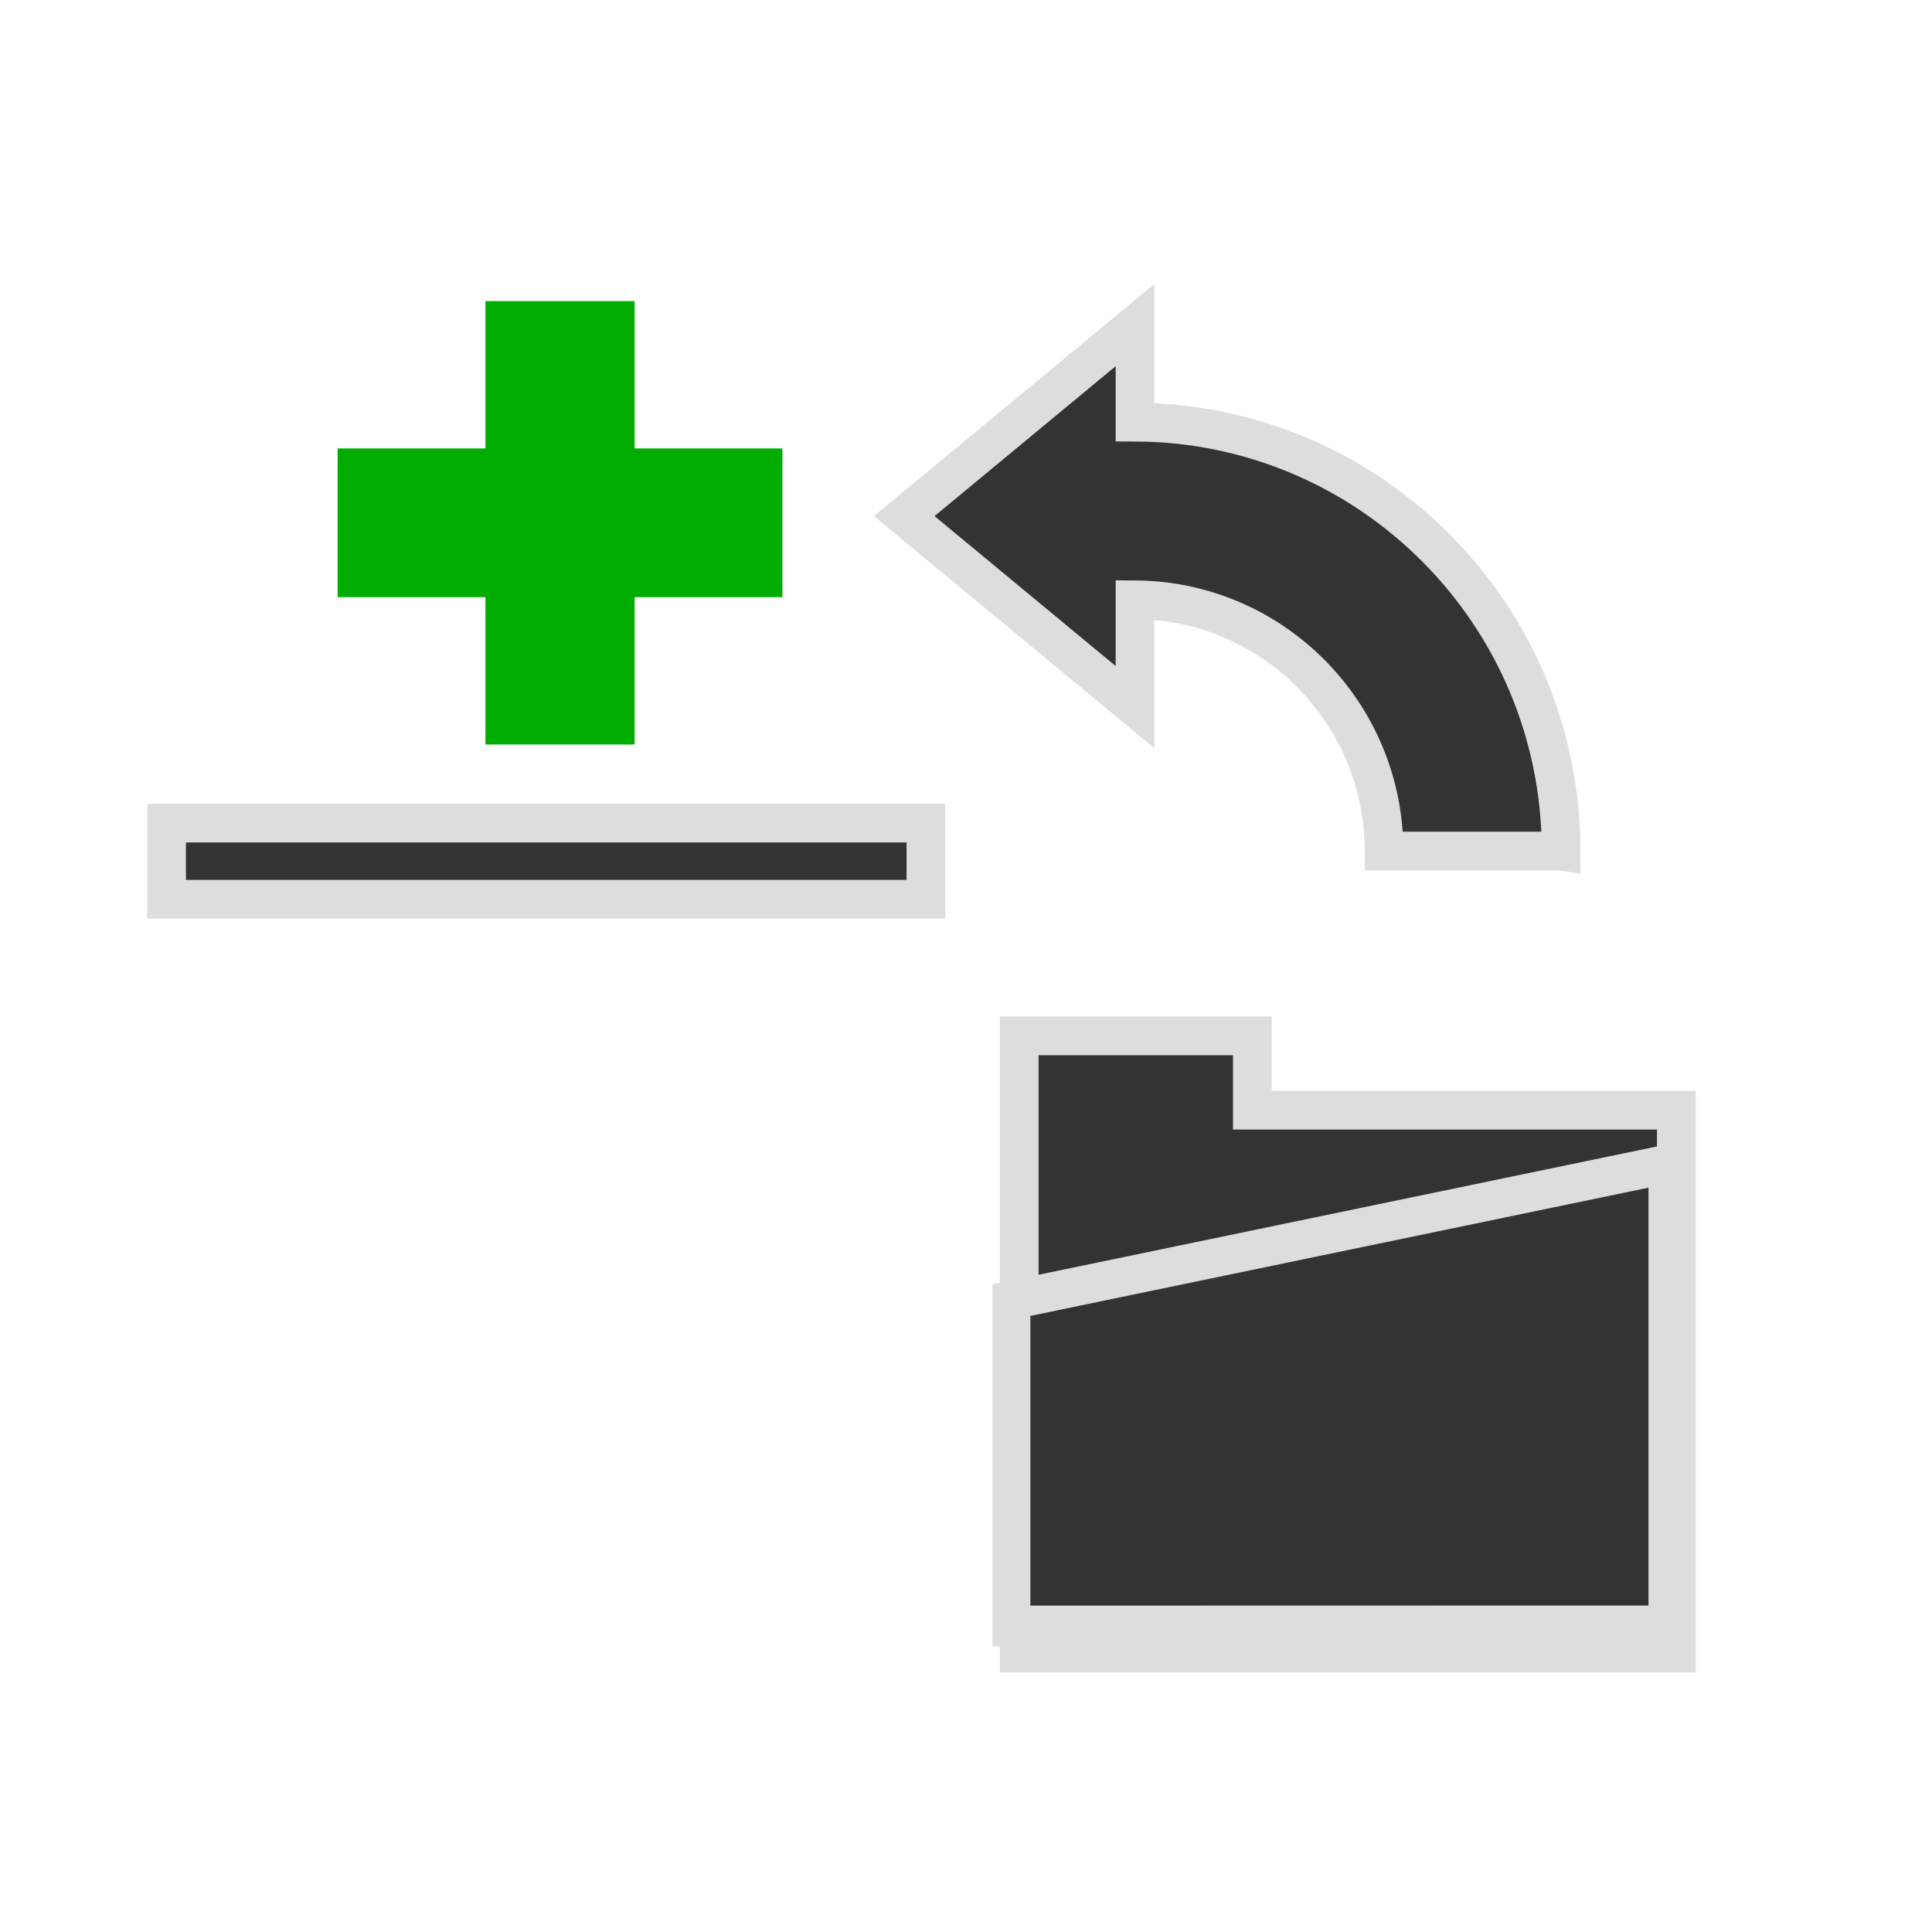 <?xml version="1.0" encoding="UTF-8" standalone="no"?>
<svg
   xmlns:osb="http://www.openswatchbook.org/uri/2009/osb"
   xmlns:dc="http://purl.org/dc/elements/1.1/"
   xmlns:cc="http://creativecommons.org/ns#"
   xmlns:rdf="http://www.w3.org/1999/02/22-rdf-syntax-ns#"
   xmlns:svg="http://www.w3.org/2000/svg"
   xmlns="http://www.w3.org/2000/svg"
   xmlns:sodipodi="http://sodipodi.sourceforge.net/DTD/sodipodi-0.dtd"
   xmlns:inkscape="http://www.inkscape.org/namespaces/inkscape"
   inkscape:export-ydpi="96"
   inkscape:export-xdpi="96"
   inkscape:export-filename="C:\Users\iffn1\Documents\UnityProjects\CastleBuilder2\Assets\iffns RPG\Elements\Buildings\HumanBuildings\UI\Icons\Dark\LoadNew.png"
   sodipodi:docname="LoadNew.svg"
   inkscape:version="1.0.2 (e86c870879, 2021-01-15, custom)"
   id="svg1397"
   version="1.1"
   viewBox="0 0 100 100"
   height="100mm"
   width="100mm">
  <defs
     id="defs1391">
    <marker
       inkscape:isstock="true"
       style="overflow:visible"
       id="Arrow1Lstart"
       refX="0.0"
       refY="0.0"
       orient="auto"
       inkscape:stockid="Arrow1Lstart">
      <path
         transform="scale(0.8) translate(12.5,0)"
         style="fill-rule:evenodd;stroke:#000000;stroke-width:1.0pt"
         d="M 0.0,0.0 L 5.0,-5.0 L -12.5,0.0 L 5.0,5.0 L 0.0,0.0 z "
         id="path2844" />
    </marker>
    <linearGradient
       id="linearGradient3996"
       osb:paint="solid">
      <stop
         style="stop-color:#333333;stop-opacity:1;"
         offset="0"
         id="stop3994" />
    </linearGradient>
  </defs>
  <sodipodi:namedview
     inkscape:window-maximized="1"
     inkscape:window-y="-8"
     inkscape:window-x="-8"
     inkscape:window-height="1017"
     inkscape:window-width="1920"
     showgrid="false"
     inkscape:document-rotation="0"
     inkscape:current-layer="g2331"
     inkscape:document-units="mm"
     inkscape:cy="243.79576"
     inkscape:cx="184.8112"
     inkscape:zoom="1.4"
     inkscape:pageshadow="2"
     inkscape:pageopacity="0.0"
     borderopacity="1.0"
     bordercolor="#666666"
     pagecolor="#ffffff"
     id="base" />
  <g
     id="layer1"
     inkscape:groupmode="layer"
     inkscape:label="Layer 1">
    <g
       id="g2331"
       transform="translate(-473.97,-992.242)"
       style="display:inline">
      <g
         id="g2184-6"
         transform="matrix(0.797,0,0,0.796,282.355,223.301)"
         style="display:inline;stroke-width:1.256">
        <path
           id="rect1643-9-9"
           style="display:inline;fill:#333333;fill-opacity:1;stroke:#dddddd;stroke-width:9.491;stroke-miterlimit:4;stroke-dasharray:none;stroke-opacity:1;paint-order:fill markers stroke"
           d="m 1157.025,3899.486 v 151.459 h 161.041 v -133.219 h -103.903 v -18.241 z"
           transform="scale(0.265)"
           sodipodi:nodetypes="ccccccc" />
        <path
           id="rect1643-9-1-6"
           style="display:inline;fill:#333333;fill-opacity:1;stroke:#dddddd;stroke-width:2.56;stroke-miterlimit:4;stroke-dasharray:none;stroke-opacity:1;paint-order:fill markers stroke"
           d="m 318.196,1137.414 44.288,3.24 10e-6,30.034 -44.288,-12.081 z"
           sodipodi:nodetypes="ccccc"
           transform="matrix(0.962,-0.273,0,1,0,0)" />
      </g>
      <path
         id="rect1565-6-9-1"
         style="display:inline;fill:#333333;fill-opacity:1;stroke:#dddddd;stroke-width:2;stroke-miterlimit:4;stroke-dasharray:none;stroke-opacity:1;paint-order:fill markers stroke"
         d="m 554.771,1036.29 h -9.164 c 0,-7.153 -5.759,-12.963 -12.89,-13.005 v 5.556 l -11.944,-9.886 11.944,-9.886 v 5.024 c 12.193,0.042 22.055,9.968 22.055,22.197 z"
         sodipodi:nodetypes="cccccccc" />
      <rect
         style="fill:#333333;fill-opacity:1;stroke:#dddddd;stroke-width:2;stroke-miterlimit:4;stroke-dasharray:none;stroke-opacity:1;paint-order:fill markers stroke"
         id="rect1643-1"
         width="39.3"
         height="3.939"
         x="482.594"
         y="1034.848" />
      <path
         id="rect1645-1"
         style="fill:#00ad00;fill-opacity:1;stroke:none;stroke-width:2;stroke-miterlimit:4;stroke-dasharray:none;stroke-opacity:1;paint-order:fill markers stroke"
         d="m 499.096,1007.826 v 7.627 h -7.65 v 7.698 h 7.65 v 7.627 h 7.721 v -7.627 h 7.65 v -7.698 h -7.65 v -7.627 z" />
    </g>
  </g>
</svg>
